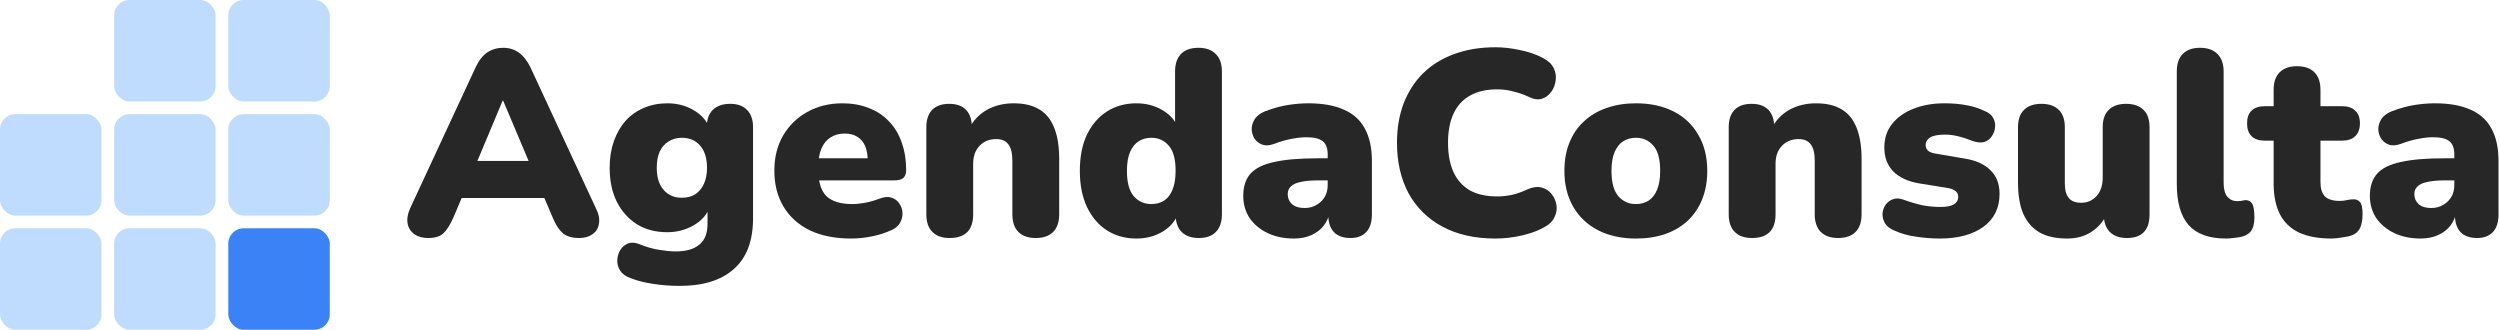<svg width="326" height="43" viewBox="0 0 326 43" fill="none" xmlns="http://www.w3.org/2000/svg">
<rect y="14.885" width="13.231" height="13.231" rx="2" fill="#BFDBFE"/>
<rect x="14.885" y="14.885" width="13.231" height="13.231" rx="2" fill="#BFDBFE"/>
<rect x="29.769" y="14.885" width="13.231" height="13.231" rx="2" fill="#BFDBFE"/>
<rect y="29.769" width="13.231" height="13.231" rx="2" fill="#BFDBFE"/>
<rect x="14.885" y="29.769" width="13.231" height="13.231" rx="2" fill="#BFDBFE"/>
<rect x="14.885" width="13.231" height="13.231" rx="2" fill="#BFDBFE"/>
<rect x="29.769" y="29.769" width="13.231" height="13.231" rx="2" fill="#3B82F6"/>
<rect x="29.769" width="13.231" height="13.231" rx="2" fill="#BFDBFE"/>
<path d="M315.653 31.105C314.349 31.105 313.194 30.864 312.188 30.384C311.204 29.904 310.426 29.252 309.855 28.429C309.306 27.582 309.031 26.622 309.031 25.547C309.031 24.312 309.351 23.34 309.992 22.631C310.632 21.922 311.661 21.419 313.08 21.121C314.498 20.801 316.384 20.641 318.74 20.641H320.627V23.523H318.74C317.848 23.523 317.105 23.591 316.51 23.729C315.938 23.843 315.515 24.037 315.241 24.312C314.966 24.563 314.829 24.895 314.829 25.307C314.829 25.833 315.012 26.267 315.378 26.61C315.767 26.953 316.316 27.125 317.025 27.125C317.597 27.125 318.1 26.999 318.534 26.748C318.992 26.496 319.358 26.153 319.632 25.718C319.907 25.261 320.044 24.735 320.044 24.14V20.161C320.044 19.337 319.827 18.754 319.392 18.411C318.98 18.068 318.26 17.896 317.231 17.896C316.682 17.896 316.064 17.965 315.378 18.102C314.692 18.217 313.926 18.434 313.08 18.754C312.462 18.983 311.936 19.017 311.501 18.857C311.067 18.697 310.724 18.422 310.472 18.034C310.243 17.645 310.129 17.222 310.129 16.764C310.152 16.307 310.301 15.872 310.575 15.46C310.872 15.049 311.318 14.729 311.913 14.5C313.011 14.088 314.017 13.814 314.932 13.677C315.87 13.539 316.728 13.471 317.505 13.471C319.381 13.471 320.924 13.745 322.137 14.294C323.372 14.82 324.287 15.643 324.881 16.764C325.499 17.862 325.808 19.28 325.808 21.018V27.948C325.808 28.955 325.567 29.721 325.087 30.247C324.607 30.773 323.909 31.036 322.994 31.036C322.057 31.036 321.336 30.773 320.833 30.247C320.353 29.721 320.113 28.955 320.113 27.948V27.056L320.318 27.537C320.204 28.269 319.941 28.898 319.529 29.424C319.118 29.95 318.58 30.361 317.917 30.659C317.254 30.956 316.499 31.105 315.653 31.105Z" fill="#272727"/>
<path d="M304.03 31.105C302.314 31.105 300.896 30.842 299.776 30.316C298.678 29.79 297.854 29 297.306 27.948C296.757 26.873 296.482 25.535 296.482 23.934V18.342H295.316C294.584 18.342 294.012 18.148 293.6 17.759C293.212 17.37 293.017 16.81 293.017 16.078C293.017 15.346 293.212 14.797 293.6 14.431C294.012 14.042 294.584 13.848 295.316 13.848H296.482V11.721C296.482 10.715 296.745 9.948 297.271 9.422C297.797 8.896 298.552 8.633 299.536 8.633C300.519 8.633 301.274 8.896 301.8 9.422C302.326 9.948 302.589 10.715 302.589 11.721V13.848H305.402C306.157 13.848 306.729 14.042 307.117 14.431C307.529 14.797 307.735 15.346 307.735 16.078C307.735 16.81 307.529 17.37 307.117 17.759C306.729 18.148 306.157 18.342 305.402 18.342H302.589V23.729C302.589 24.575 302.783 25.204 303.172 25.615C303.584 26.004 304.224 26.199 305.093 26.199C305.414 26.199 305.722 26.164 306.02 26.096C306.317 26.027 306.591 25.993 306.843 25.993C307.209 25.97 307.506 26.084 307.735 26.336C307.964 26.565 308.078 27.102 308.078 27.948C308.078 28.634 307.975 29.218 307.769 29.698C307.563 30.155 307.197 30.487 306.671 30.693C306.351 30.807 305.917 30.899 305.368 30.967C304.819 31.059 304.373 31.105 304.03 31.105Z" fill="#272727"/>
<path d="M290.27 31.105C288.074 31.105 286.45 30.521 285.398 29.355C284.369 28.166 283.854 26.382 283.854 24.003V9.32C283.854 8.313 284.118 7.547 284.644 7.021C285.17 6.495 285.913 6.232 286.874 6.232C287.857 6.232 288.612 6.495 289.138 7.021C289.687 7.547 289.961 8.313 289.961 9.32V23.797C289.961 24.644 290.121 25.261 290.442 25.65C290.785 26.039 291.219 26.233 291.745 26.233C291.905 26.233 292.065 26.222 292.225 26.199C292.408 26.153 292.603 26.119 292.809 26.096C293.198 26.096 293.483 26.245 293.666 26.542C293.872 26.839 293.975 27.445 293.975 28.36C293.975 29.161 293.815 29.767 293.495 30.178C293.175 30.567 292.683 30.819 292.02 30.933C291.837 30.956 291.574 30.99 291.231 31.036C290.888 31.082 290.567 31.105 290.27 31.105Z" fill="#272727"/>
<path d="M269.563 31.104C268.099 31.104 266.898 30.841 265.961 30.315C265.023 29.766 264.314 28.954 263.834 27.88C263.376 26.805 263.147 25.444 263.147 23.797V16.592C263.147 15.586 263.41 14.831 263.937 14.328C264.463 13.802 265.217 13.539 266.201 13.539C267.184 13.539 267.939 13.802 268.465 14.328C268.991 14.831 269.254 15.586 269.254 16.592V23.968C269.254 24.792 269.426 25.409 269.769 25.821C270.112 26.233 270.649 26.439 271.381 26.439C272.205 26.439 272.879 26.141 273.405 25.547C273.931 24.952 274.194 24.163 274.194 23.179V16.592C274.194 15.586 274.457 14.831 274.983 14.328C275.51 13.802 276.264 13.539 277.248 13.539C278.231 13.539 278.986 13.802 279.512 14.328C280.038 14.831 280.301 15.586 280.301 16.592V27.948C280.301 30.007 279.318 31.036 277.351 31.036C276.39 31.036 275.647 30.773 275.121 30.247C274.595 29.721 274.332 28.954 274.332 27.948V25.958L274.881 27.639C274.377 28.76 273.668 29.618 272.754 30.212C271.862 30.807 270.798 31.104 269.563 31.104Z" fill="#272727"/>
<path d="M252.955 31.105C251.948 31.105 250.919 31.025 249.867 30.864C248.838 30.727 247.9 30.464 247.054 30.076C246.482 29.847 246.07 29.538 245.819 29.149C245.59 28.76 245.476 28.349 245.476 27.914C245.498 27.48 245.624 27.091 245.853 26.748C246.105 26.382 246.425 26.13 246.814 25.993C247.225 25.833 247.683 25.844 248.186 26.027C249.146 26.37 250.004 26.622 250.759 26.782C251.537 26.919 252.28 26.988 252.989 26.988C253.835 26.988 254.441 26.873 254.807 26.645C255.173 26.393 255.356 26.073 255.356 25.684C255.356 25.341 255.23 25.078 254.979 24.895C254.75 24.712 254.418 24.586 253.984 24.518L250.176 23.9C248.758 23.649 247.66 23.134 246.882 22.356C246.105 21.556 245.716 20.515 245.716 19.234C245.716 18.045 246.047 17.027 246.711 16.181C247.397 15.312 248.323 14.649 249.49 14.191C250.679 13.711 252.04 13.471 253.572 13.471C254.601 13.471 255.539 13.551 256.385 13.711C257.232 13.848 258.055 14.111 258.855 14.5C259.359 14.706 259.713 15.003 259.919 15.392C260.125 15.781 260.205 16.192 260.159 16.627C260.113 17.039 259.965 17.427 259.713 17.793C259.484 18.137 259.164 18.377 258.753 18.514C258.341 18.628 257.861 18.594 257.312 18.411C256.557 18.114 255.882 17.896 255.287 17.759C254.716 17.622 254.178 17.553 253.675 17.553C252.737 17.553 252.074 17.679 251.685 17.931C251.296 18.182 251.102 18.502 251.102 18.891C251.102 19.189 251.205 19.44 251.411 19.646C251.617 19.829 251.937 19.955 252.371 20.023L256.179 20.675C257.643 20.904 258.764 21.407 259.542 22.185C260.342 22.939 260.742 23.969 260.742 25.272C260.742 27.125 260.033 28.566 258.615 29.595C257.197 30.602 255.31 31.105 252.955 31.105Z" fill="#272727"/>
<path d="M228.444 31.036C227.483 31.036 226.74 30.773 226.214 30.247C225.688 29.721 225.425 28.955 225.425 27.948V16.593C225.425 15.609 225.676 14.854 226.18 14.328C226.706 13.802 227.449 13.539 228.41 13.539C229.37 13.539 230.102 13.802 230.605 14.328C231.108 14.854 231.36 15.609 231.36 16.593V18.205L230.983 16.799C231.532 15.724 232.309 14.9 233.315 14.328C234.345 13.757 235.511 13.471 236.815 13.471C238.164 13.471 239.274 13.734 240.143 14.26C241.012 14.763 241.664 15.563 242.098 16.661C242.533 17.736 242.75 19.097 242.75 20.744V27.948C242.75 28.955 242.487 29.721 241.961 30.247C241.435 30.773 240.68 31.036 239.697 31.036C238.713 31.036 237.958 30.773 237.432 30.247C236.906 29.721 236.643 28.955 236.643 27.948V20.984C236.643 19.955 236.46 19.223 236.094 18.788C235.751 18.354 235.237 18.137 234.551 18.137C233.636 18.137 232.904 18.434 232.355 19.029C231.806 19.6 231.532 20.378 231.532 21.361V27.948C231.532 30.007 230.502 31.036 228.444 31.036Z" fill="#272727"/>
<path d="M213.33 31.105C211.454 31.105 209.819 30.75 208.424 30.041C207.029 29.332 205.942 28.314 205.164 26.988C204.387 25.661 203.998 24.095 203.998 22.288C203.998 20.915 204.215 19.692 204.65 18.617C205.084 17.519 205.713 16.593 206.537 15.838C207.36 15.06 208.344 14.477 209.487 14.088C210.631 13.677 211.912 13.471 213.33 13.471C215.205 13.471 216.84 13.825 218.236 14.534C219.631 15.243 220.706 16.261 221.46 17.588C222.238 18.891 222.627 20.458 222.627 22.288C222.627 23.637 222.41 24.861 221.975 25.959C221.541 27.056 220.912 27.994 220.088 28.772C219.288 29.527 218.304 30.11 217.138 30.521C215.994 30.91 214.725 31.105 213.33 31.105ZM213.33 26.61C213.947 26.61 214.496 26.462 214.976 26.164C215.457 25.844 215.823 25.375 216.074 24.758C216.349 24.117 216.486 23.294 216.486 22.288C216.486 20.755 216.189 19.657 215.594 18.994C214.999 18.308 214.245 17.965 213.33 17.965C212.712 17.965 212.163 18.114 211.683 18.411C211.203 18.708 210.825 19.177 210.551 19.818C210.276 20.435 210.139 21.259 210.139 22.288C210.139 23.797 210.436 24.895 211.031 25.581C211.626 26.267 212.392 26.61 213.33 26.61Z" fill="#272727"/>
<path d="M194.998 31.105C192.322 31.105 190.024 30.59 188.103 29.561C186.181 28.532 184.706 27.079 183.677 25.204C182.671 23.328 182.167 21.133 182.167 18.617C182.167 16.741 182.453 15.037 183.025 13.505C183.62 11.973 184.466 10.657 185.564 9.56C186.685 8.462 188.034 7.627 189.612 7.055C191.213 6.46 193.009 6.163 194.998 6.163C196.051 6.163 197.137 6.289 198.258 6.54C199.401 6.769 200.408 7.124 201.277 7.604C201.917 7.947 202.363 8.382 202.615 8.908C202.866 9.434 202.946 9.971 202.855 10.52C202.786 11.069 202.592 11.561 202.272 11.995C201.951 12.43 201.54 12.727 201.037 12.887C200.533 13.025 199.984 12.944 199.39 12.647C198.704 12.327 198.017 12.087 197.331 11.927C196.668 11.744 195.97 11.652 195.239 11.652C193.821 11.652 192.631 11.927 191.671 12.476C190.733 13.002 190.024 13.779 189.544 14.809C189.063 15.838 188.823 17.107 188.823 18.617C188.823 20.126 189.063 21.407 189.544 22.459C190.024 23.488 190.733 24.277 191.671 24.826C192.631 25.352 193.821 25.615 195.239 25.615C195.833 25.615 196.474 25.547 197.16 25.41C197.846 25.249 198.521 25.009 199.184 24.689C199.87 24.392 200.476 24.312 201.002 24.449C201.551 24.586 201.986 24.861 202.306 25.272C202.649 25.684 202.866 26.164 202.958 26.713C203.049 27.239 202.969 27.765 202.718 28.291C202.489 28.817 202.077 29.241 201.483 29.561C200.682 30.041 199.687 30.418 198.498 30.693C197.331 30.967 196.165 31.105 194.998 31.105Z" fill="#272727"/>
<path d="M168.741 31.105C167.437 31.105 166.282 30.864 165.276 30.384C164.292 29.904 163.515 29.252 162.943 28.429C162.394 27.582 162.12 26.622 162.12 25.547C162.12 24.312 162.44 23.34 163.08 22.631C163.721 21.922 164.75 21.419 166.168 21.121C167.586 20.801 169.473 20.641 171.829 20.641H173.716V23.523H171.829C170.937 23.523 170.193 23.591 169.599 23.729C169.027 23.843 168.604 24.037 168.329 24.312C168.055 24.563 167.918 24.895 167.918 25.307C167.918 25.833 168.101 26.267 168.466 26.61C168.855 26.953 169.404 27.125 170.113 27.125C170.685 27.125 171.188 26.999 171.623 26.748C172.08 26.496 172.446 26.153 172.721 25.718C172.995 25.261 173.132 24.735 173.132 24.14V20.161C173.132 19.337 172.915 18.754 172.48 18.411C172.069 18.068 171.348 17.896 170.319 17.896C169.77 17.896 169.153 17.965 168.466 18.102C167.78 18.217 167.014 18.434 166.168 18.754C165.55 18.983 165.024 19.017 164.59 18.857C164.155 18.697 163.812 18.422 163.561 18.034C163.332 17.645 163.217 17.222 163.217 16.764C163.24 16.307 163.389 15.872 163.663 15.46C163.961 15.049 164.407 14.729 165.001 14.5C166.099 14.088 167.106 13.814 168.02 13.677C168.958 13.539 169.816 13.471 170.594 13.471C172.469 13.471 174.013 13.745 175.225 14.294C176.46 14.82 177.375 15.643 177.97 16.764C178.587 17.862 178.896 19.28 178.896 21.018V27.948C178.896 28.955 178.656 29.721 178.175 30.247C177.695 30.773 176.998 31.036 176.083 31.036C175.145 31.036 174.425 30.773 173.921 30.247C173.441 29.721 173.201 28.955 173.201 27.948V27.056L173.407 27.537C173.292 28.269 173.029 28.898 172.618 29.424C172.206 29.95 171.669 30.361 171.005 30.659C170.342 30.956 169.587 31.105 168.741 31.105Z" fill="#272727"/>
<path d="M148.187 31.105C146.746 31.105 145.465 30.75 144.344 30.041C143.246 29.332 142.377 28.314 141.737 26.988C141.119 25.661 140.811 24.095 140.811 22.288C140.811 20.435 141.119 18.857 141.737 17.553C142.377 16.25 143.246 15.243 144.344 14.534C145.465 13.825 146.746 13.471 148.187 13.471C149.445 13.471 150.577 13.768 151.583 14.363C152.589 14.957 153.264 15.724 153.607 16.661H153.23V9.32C153.23 8.313 153.493 7.547 154.019 7.021C154.545 6.495 155.3 6.232 156.283 6.232C157.244 6.232 157.987 6.495 158.513 7.021C159.062 7.547 159.337 8.313 159.337 9.32V27.948C159.337 28.955 159.074 29.721 158.547 30.247C158.044 30.773 157.301 31.036 156.317 31.036C155.357 31.036 154.614 30.773 154.087 30.247C153.561 29.721 153.298 28.955 153.298 27.948V25.993L153.676 27.674C153.356 28.703 152.681 29.538 151.652 30.178C150.645 30.796 149.49 31.105 148.187 31.105ZM150.142 26.61C150.76 26.61 151.309 26.462 151.789 26.165C152.269 25.844 152.635 25.375 152.887 24.758C153.161 24.117 153.298 23.294 153.298 22.288C153.298 20.755 153.001 19.657 152.406 18.994C151.812 18.308 151.057 17.965 150.142 17.965C149.525 17.965 148.976 18.114 148.495 18.411C148.015 18.708 147.638 19.177 147.363 19.818C147.089 20.435 146.952 21.259 146.952 22.288C146.952 23.797 147.249 24.895 147.844 25.581C148.438 26.267 149.204 26.61 150.142 26.61Z" fill="#272727"/>
<path d="M123.813 31.036C122.852 31.036 122.109 30.773 121.583 30.247C121.057 29.721 120.794 28.955 120.794 27.948V16.593C120.794 15.609 121.046 14.854 121.549 14.328C122.075 13.802 122.818 13.539 123.779 13.539C124.739 13.539 125.471 13.802 125.974 14.328C126.478 14.854 126.729 15.609 126.729 16.593V18.205L126.352 16.799C126.901 15.724 127.678 14.9 128.685 14.328C129.714 13.757 130.88 13.471 132.184 13.471C133.533 13.471 134.643 13.734 135.512 14.26C136.381 14.763 137.033 15.563 137.467 16.661C137.902 17.736 138.119 19.097 138.119 20.744V27.948C138.119 28.955 137.856 29.721 137.33 30.247C136.804 30.773 136.049 31.036 135.066 31.036C134.082 31.036 133.328 30.773 132.802 30.247C132.275 29.721 132.012 28.955 132.012 27.948V20.984C132.012 19.955 131.829 19.223 131.464 18.788C131.12 18.354 130.606 18.137 129.92 18.137C129.005 18.137 128.273 18.434 127.724 19.029C127.175 19.6 126.901 20.378 126.901 21.361V27.948C126.901 30.007 125.871 31.036 123.813 31.036Z" fill="#272727"/>
<path d="M110.959 31.105C108.9 31.105 107.116 30.75 105.607 30.041C104.12 29.309 102.976 28.28 102.176 26.953C101.375 25.627 100.975 24.06 100.975 22.253C100.975 20.515 101.352 18.994 102.107 17.691C102.885 16.364 103.937 15.335 105.264 14.603C106.613 13.848 108.145 13.471 109.861 13.471C111.119 13.471 112.262 13.677 113.291 14.088C114.321 14.477 115.201 15.06 115.933 15.838C116.665 16.593 117.214 17.508 117.58 18.582C117.969 19.657 118.163 20.858 118.163 22.185C118.163 22.642 118.037 22.985 117.786 23.214C117.534 23.42 117.134 23.523 116.585 23.523H106.087V20.641H113.703L113.154 21.087C113.154 20.241 113.04 19.555 112.811 19.029C112.582 18.503 112.239 18.102 111.782 17.828C111.347 17.553 110.798 17.416 110.135 17.416C109.426 17.416 108.809 17.588 108.283 17.931C107.779 18.251 107.391 18.731 107.116 19.372C106.842 20.012 106.704 20.812 106.704 21.773V22.082C106.704 23.706 107.059 24.872 107.768 25.581C108.5 26.267 109.621 26.61 111.13 26.61C111.633 26.61 112.205 26.553 112.845 26.439C113.509 26.302 114.138 26.119 114.732 25.89C115.327 25.661 115.842 25.627 116.276 25.787C116.711 25.924 117.042 26.176 117.271 26.542C117.523 26.885 117.66 27.285 117.683 27.743C117.706 28.177 117.603 28.612 117.374 29.046C117.145 29.458 116.768 29.778 116.242 30.007C115.441 30.373 114.584 30.647 113.669 30.83C112.777 31.013 111.873 31.105 110.959 31.105Z" fill="#272727"/>
<path d="M88.66 37.28C87.402 37.28 86.224 37.188 85.126 37.006C84.028 36.846 83.079 36.605 82.278 36.285C81.615 36.056 81.146 35.725 80.872 35.29C80.597 34.856 80.472 34.398 80.494 33.918C80.517 33.438 80.643 33.003 80.872 32.614C81.123 32.225 81.455 31.939 81.867 31.756C82.278 31.596 82.736 31.608 83.239 31.791C84.245 32.203 85.16 32.465 85.984 32.58C86.807 32.717 87.505 32.786 88.076 32.786C89.472 32.786 90.512 32.488 91.198 31.894C91.907 31.322 92.262 30.419 92.262 29.183V27.022H92.536C92.193 27.983 91.496 28.772 90.444 29.389C89.391 29.984 88.248 30.281 87.013 30.281C85.503 30.281 84.188 29.938 83.067 29.252C81.947 28.543 81.066 27.56 80.426 26.302C79.808 25.044 79.499 23.569 79.499 21.876C79.499 20.595 79.683 19.44 80.048 18.411C80.414 17.382 80.918 16.501 81.558 15.769C82.221 15.037 83.01 14.477 83.925 14.088C84.863 13.677 85.892 13.471 87.013 13.471C88.294 13.471 89.437 13.768 90.444 14.363C91.473 14.957 92.159 15.735 92.502 16.696L92.159 18.102V16.593C92.159 15.609 92.422 14.854 92.948 14.328C93.497 13.802 94.252 13.539 95.212 13.539C96.173 13.539 96.905 13.802 97.408 14.328C97.934 14.854 98.197 15.609 98.197 16.593V28.463C98.197 31.391 97.374 33.586 95.727 35.05C94.08 36.537 91.724 37.28 88.66 37.28ZM88.9 25.787C89.586 25.787 90.169 25.638 90.649 25.341C91.13 25.021 91.507 24.575 91.781 24.003C92.056 23.408 92.193 22.699 92.193 21.876C92.193 20.641 91.896 19.68 91.301 18.994C90.707 18.308 89.906 17.965 88.9 17.965C88.259 17.965 87.688 18.125 87.184 18.445C86.681 18.743 86.292 19.189 86.018 19.783C85.766 20.355 85.641 21.053 85.641 21.876C85.641 23.111 85.938 24.072 86.532 24.758C87.127 25.444 87.916 25.787 88.9 25.787Z" fill="#272727"/>
<path d="M55.834 31.036C55.125 31.036 54.53 30.876 54.05 30.556C53.57 30.213 53.272 29.755 53.158 29.184C53.044 28.589 53.147 27.926 53.467 27.194L62.009 8.805C62.421 7.913 62.924 7.261 63.519 6.849C64.136 6.438 64.834 6.232 65.612 6.232C66.389 6.232 67.064 6.438 67.636 6.849C68.23 7.261 68.745 7.913 69.18 8.805L77.722 27.194C78.088 27.926 78.214 28.589 78.099 29.184C78.008 29.778 77.722 30.236 77.242 30.556C76.784 30.876 76.213 31.036 75.526 31.036C74.612 31.036 73.903 30.83 73.399 30.419C72.919 30.007 72.484 29.344 72.096 28.429L70.243 24.072L72.644 25.821H58.51L60.946 24.072L59.093 28.429C58.681 29.344 58.258 30.007 57.824 30.419C57.389 30.83 56.726 31.036 55.834 31.036ZM65.543 13.128L61.563 22.631L60.603 20.984H70.586L69.626 22.631L65.612 13.128H65.543Z" fill="#272727"/>
</svg>
